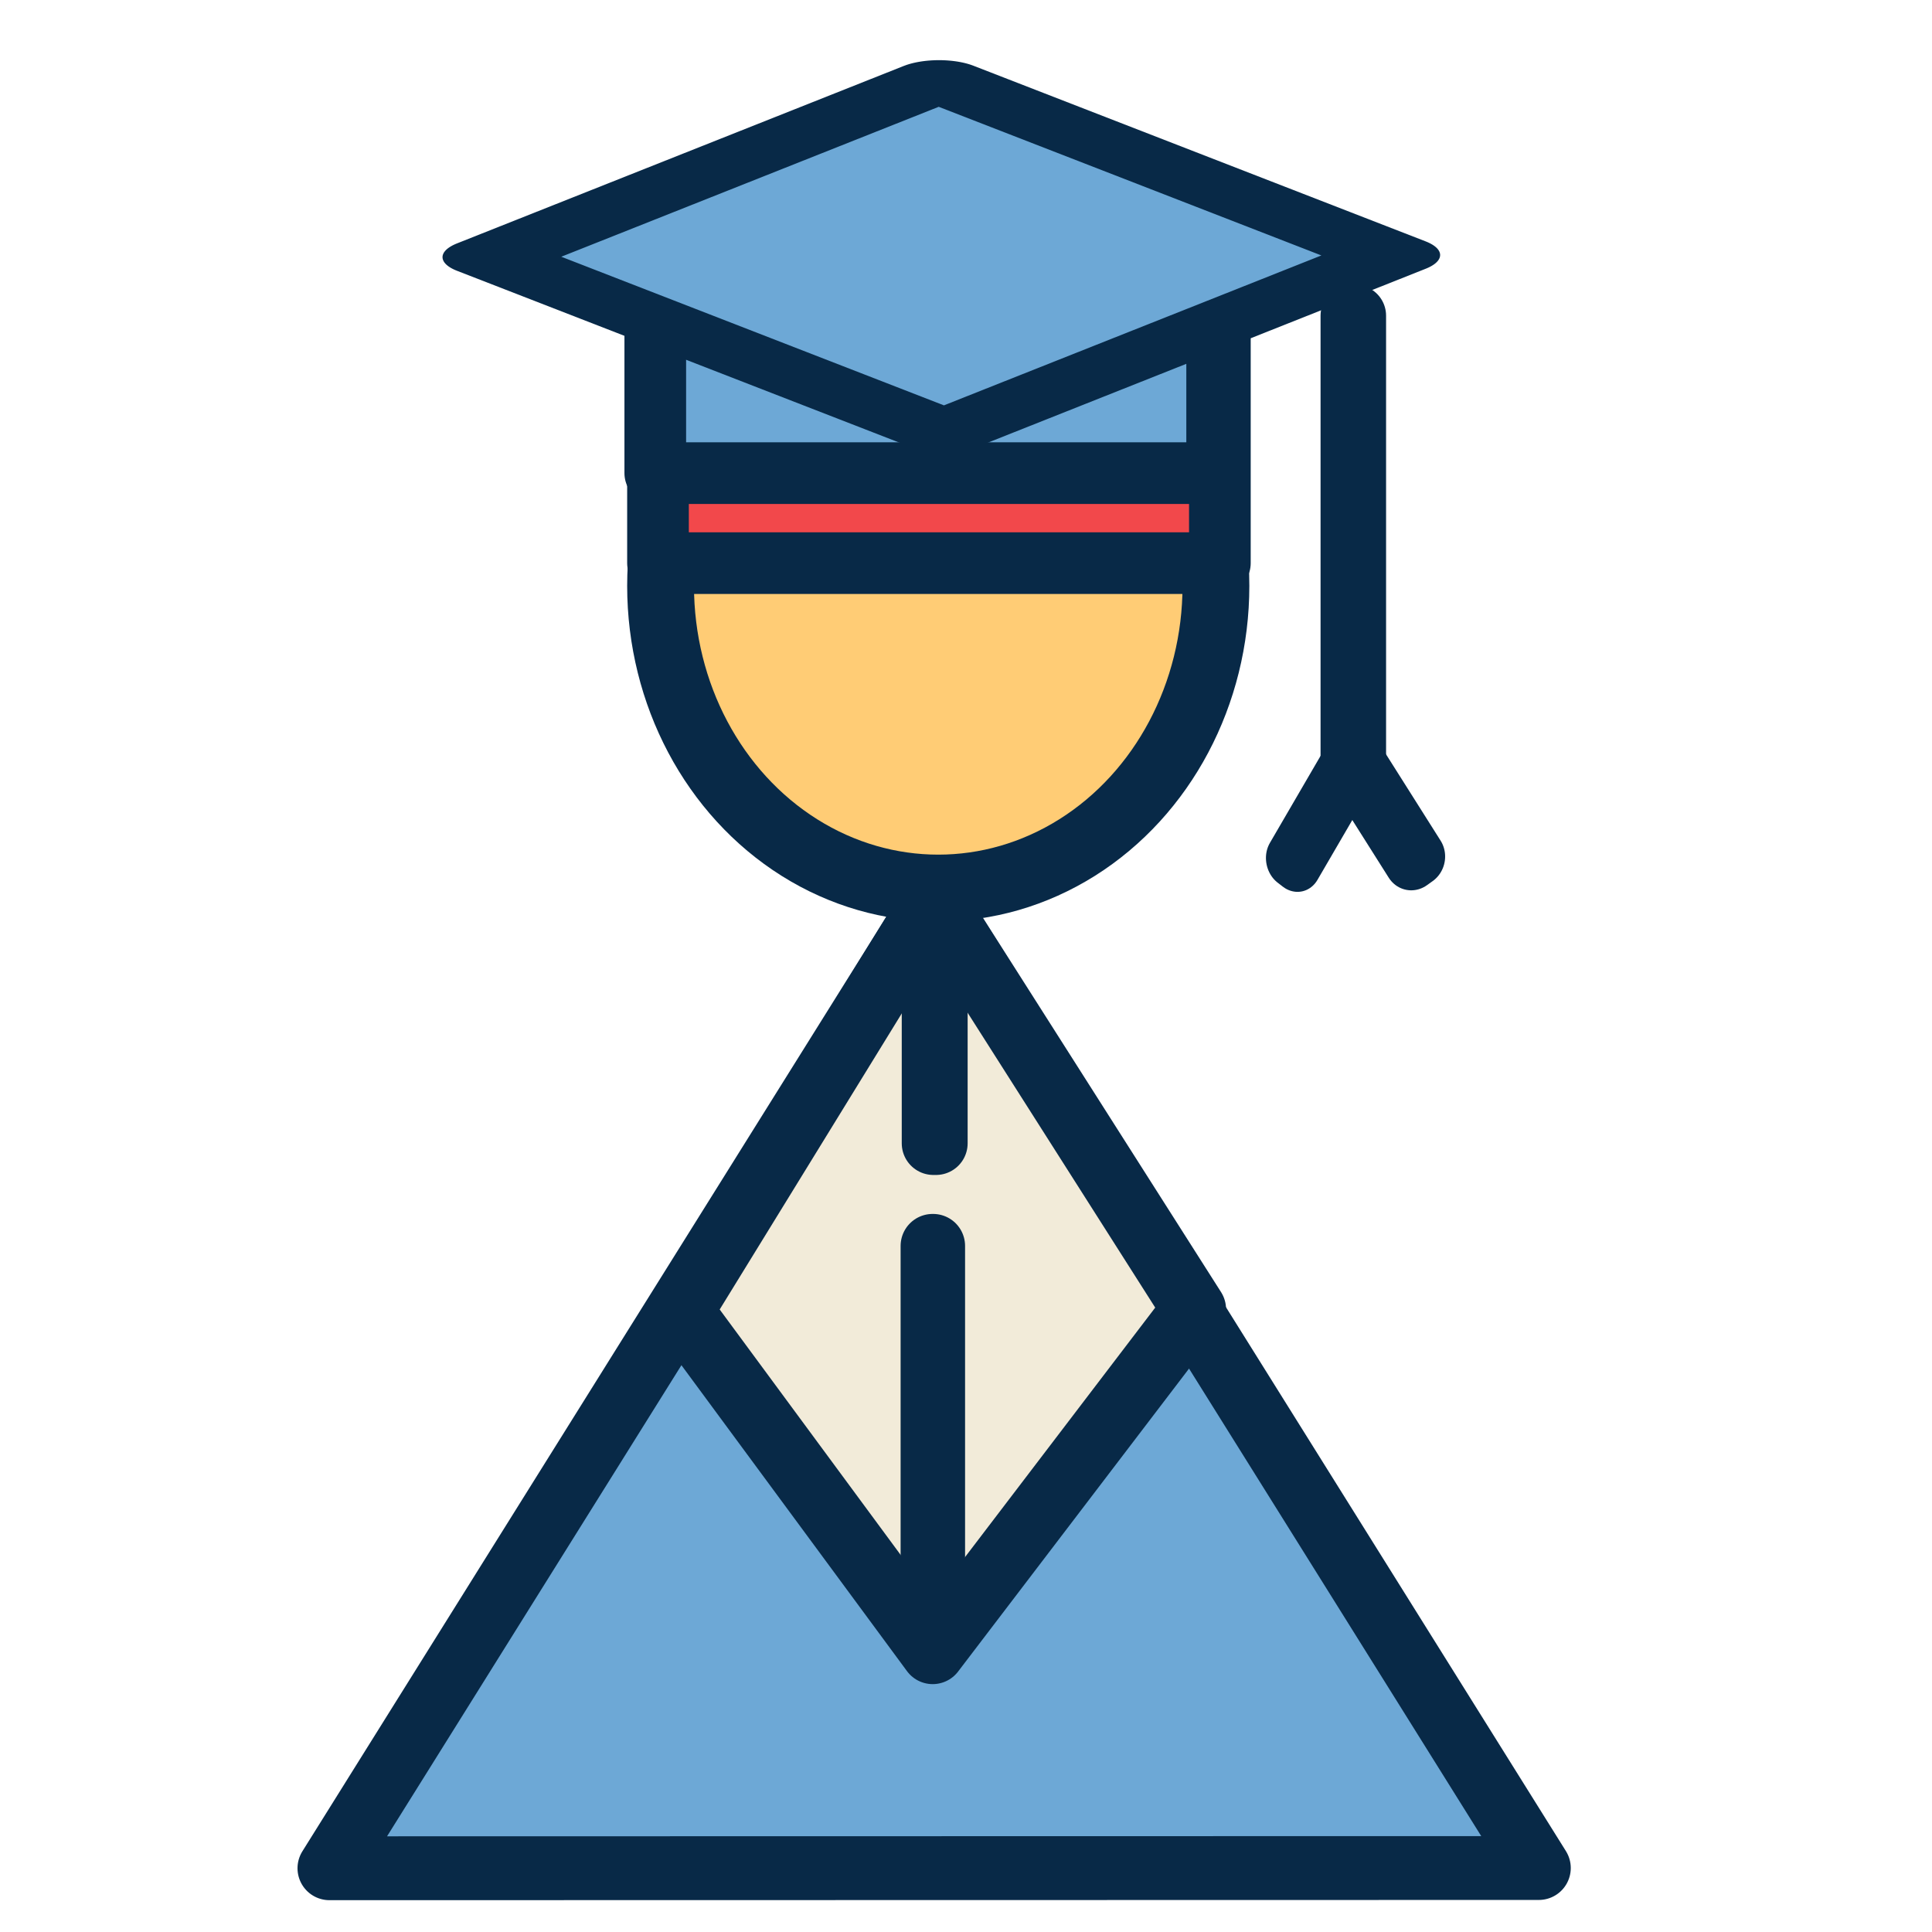 <?xml version="1.0" encoding="UTF-8" standalone="no"?>
<svg
   xmlns:dc="http://purl.org/dc/elements/1.1/"
   xmlns:cc="http://creativecommons.org/ns#"
   xmlns:rdf="http://www.w3.org/1999/02/22-rdf-syntax-ns#"
   xmlns:svg="http://www.w3.org/2000/svg"
   xmlns="http://www.w3.org/2000/svg"
   version="1.1"
   id="svg2"
   viewBox="0 0 470 470"
   height="132.644mm"
   width="132.644mm"
   enable-background="new">
  <defs
     id="defs4" />
  <g
     id="layer3">
    <ellipse
       ry="73.521"
       rx="67.55"
       cy="142.517"
       cx="228.25"
       id="ellipse5333"
       style="opacity:1;fill:#ffcc75;fill-opacity:1;fill-rule:evenodd;stroke:#082947;stroke-width:16.257;stroke-linejoin:round;stroke-miterlimit:4;stroke-dasharray:none;stroke-opacity:1" />
  </g>
  <g
     id="layer2"
     style="">
    <rect
       ry="8.0634402e-18"
       rx="2.3821501e-18"
       y="67.988"
       x="160.072"
       height="69.007"
       width="136.688"
       id="rect5335"
       style="opacity:1;fill:#f2484b;fill-opacity:1;fill-rule:evenodd;stroke:#082947;stroke-width:15;stroke-linejoin:round;stroke-miterlimit:4;stroke-dasharray:none;stroke-opacity:1" />
    <rect
       ry="8.0634402e-18"
       rx="2.3821501e-18"
       y="72.633"
       x="159.409"
       height="42.466"
       width="136.688"
       id="rect5337"
       style="opacity:1;fill:#6da8d6;fill-opacity:1;fill-rule:evenodd;stroke:#082947;stroke-width:15;stroke-linejoin:round;stroke-miterlimit:4;stroke-dasharray:none;stroke-opacity:1" />
    <rect
       ry="8.0634402e-18"
       rx="2.3821501e-18"
       y="76.792"
       x="328.754"
       height="108.852"
       width="0.938"
       id="rect5339"
       style="opacity:1;fill:#f2484b;fill-opacity:1;fill-rule:evenodd;stroke:#082947;stroke-width:15;stroke-linejoin:round;stroke-miterlimit:4;stroke-dasharray:none;stroke-opacity:1" />
    <rect
       transform="matrix(0.79,0.613,-0.503,0.864,0,0)"
       ry="7.2163584e-18"
       rx="2.0197778e-18"
       y="-52.816"
       x="379.988"
       height="25.194"
       width="1.591"
       id="rect5341"
       style="opacity:1;fill:#f2484b;fill-opacity:1;fill-rule:evenodd;stroke:#082947;stroke-width:13.066;stroke-linejoin:round;stroke-miterlimit:4;stroke-dasharray:none;stroke-opacity:1" />
    <rect
       style="opacity:1;fill:#f2484b;fill-opacity:1;fill-rule:evenodd;stroke:#082947;stroke-width:13.79;stroke-linejoin:round;stroke-miterlimit:4;stroke-dasharray:none;stroke-opacity:1"
       id="rect5343"
       width="1.705"
       height="26.183"
       x="-180.294"
       y="344.767"
       rx="2.1647234e-18"
       ry="7.4996554e-18"
       transform="matrix(-0.814,0.582,0.534,0.845,0,0)" />
  </g>
  <g
     transform="translate(1979.95,1471.448)"
     id="layer1">
    <g
       transform="translate(-2633.06,-1463.941)"
       id="g4754">
      <g
         id="g4718" />
      <g
         id="g4720" />
      <g
         id="g4722" />
      <g
         id="g4724" />
      <g
         id="g4726" />
      <g
         id="g4728" />
      <g
         id="g4730" />
      <g
         id="g4732" />
      <g
         id="g4734" />
      <g
         id="g4736" />
      <g
         id="g4738" />
      <g
         id="g4740" />
      <g
         id="g4742" />
      <g
         id="g4744" />
      <g
         id="g4746" />
    </g>
    <circle
       r="0"
       cy="360.408"
       cx="-659.63"
       id="path5042"
       style="opacity:1;fill:#ffcc75;fill-opacity:1;fill-rule:evenodd;stroke:#082947;stroke-width:15;stroke-linejoin:round;stroke-miterlimit:4;stroke-dasharray:none;stroke-opacity:1" />
    <rect
       transform="matrix(0.929,-0.369,0.932,0.362,0,0)"
       ry="7.7722858e-18"
       rx="2.2919334e-18"
       y="-2933.461"
       x="940.423"
       height="118.071"
       width="117.026"
       id="rect5345"
       style="opacity:1;fill:#6da8d6;fill-opacity:1;fill-rule:evenodd;stroke:#082947;stroke-width:18.187;stroke-linejoin:round;stroke-miterlimit:4;stroke-dasharray:none;stroke-opacity:1" />
  </g>
  <path
     id="path4164"
     d="M 80.144,454.491 374.354,454.435 227.249,219.065 Z"
     style="fill:#6da8d6;fill-opacity:1;fill-rule:evenodd;stroke:#082947;stroke-width:15.536;stroke-linecap:butt;stroke-linejoin:round;stroke-miterlimit:4;stroke-dasharray:none;stroke-opacity:1" />
  <path
     id="path4166"
     d="m 165.72,318.953 61.178,82.978 63.597,-83.427 -63.306,-99.504 z"
     style="fill:#f2ebd9;fill-opacity:1;fill-rule:evenodd;stroke:#082947;stroke-width:15.536;stroke-linecap:butt;stroke-linejoin:round;stroke-miterlimit:4;stroke-dasharray:none;stroke-opacity:1" />
  <rect
     ry="1.9686138e-18"
     rx="7.1160983e-18"
     y="223.417"
     x="227.069"
     height="54.719"
     width="0.63"
     id="rect4174"
     style="opacity:1;fill:#f2ebd9;fill-opacity:1;fill-rule:evenodd;stroke:#082947;stroke-width:15.398;stroke-linejoin:round;stroke-miterlimit:4;stroke-dasharray:none;stroke-opacity:1" />
  <rect
     style="opacity:1;fill:#f2ebd9;fill-opacity:1;fill-rule:evenodd;stroke:#082947;stroke-width:15.558;stroke-linejoin:round;stroke-miterlimit:4;stroke-dasharray:none;stroke-opacity:1"
     id="rect4176"
     width="0.123"
     height="84.644"
     x="226.872"
     y="303.096"
     rx="5.3664835e-18"
     ry="2.6652227e-18" />
</svg>
